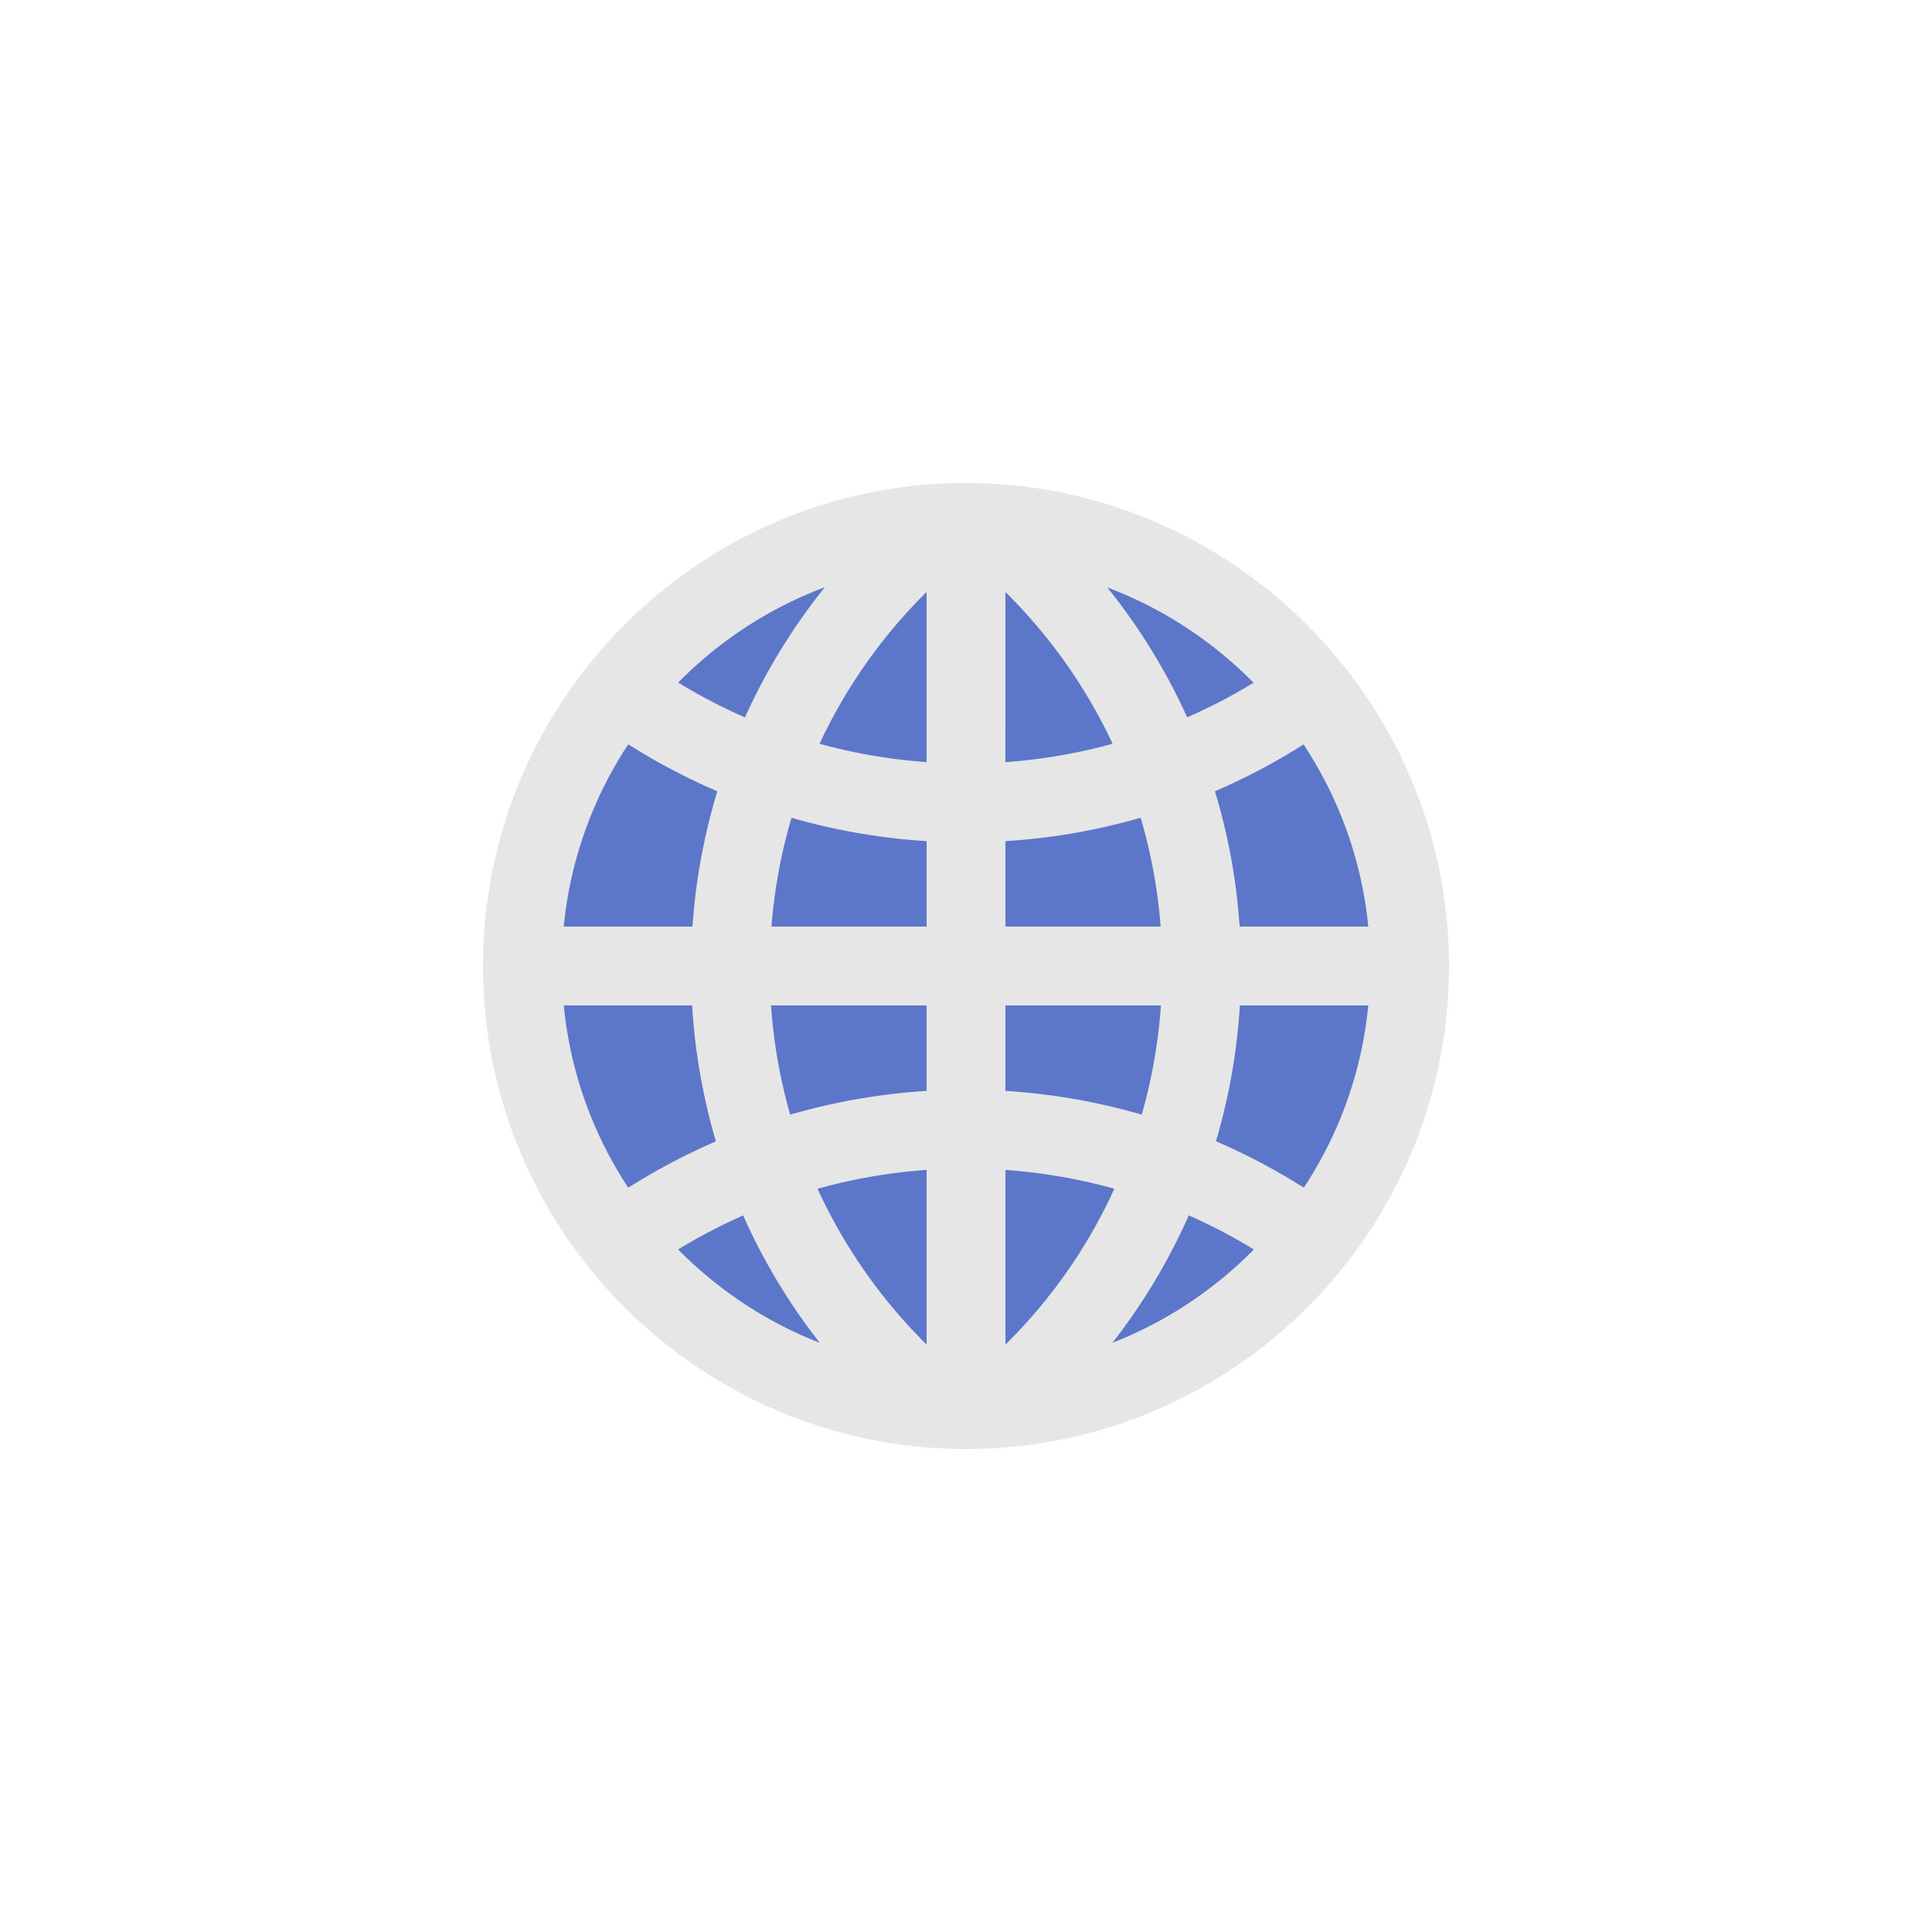 <?xml version="1.0" encoding="UTF-8" standalone="no"?>
<!-- Generator: Adobe Illustrator 16.0.0, SVG Export Plug-In . SVG Version: 6.00 Build 0)  -->

<svg
   xmlns:dc="http://purl.org/dc/elements/1.1/"
   xmlns:cc="http://creativecommons.org/ns#"
   xmlns:rdf="http://www.w3.org/1999/02/22-rdf-syntax-ns#"
   xmlns:svg="http://www.w3.org/2000/svg"
   xmlns="http://www.w3.org/2000/svg"
   xmlns:sodipodi="http://sodipodi.sourceforge.net/DTD/sodipodi-0.dtd"
   xmlns:inkscape="http://www.inkscape.org/namespaces/inkscape"
   version="1.1"
   id="Calque_1"
   x="0px"
   y="0px"
   width="64px"
   height="64px"
   viewBox="0 0 64 64"
   enable-background="new 0 0 64 64"
   xml:space="preserve"
   inkscape:version="0.92.3 (2405546, 2018-03-11)"
   sodipodi:docname="menu_updater.svg"
   inkscape:export-filename="/media/alfrix/DATOS/xmb/menu_updater.png"
   inkscape:export-xdpi="90"
   inkscape:export-ydpi="90"><defs
     id="defs6" /><sodipodi:namedview
     pagecolor="#ffffff"
     bordercolor="#666666"
     borderopacity="1"
     objecttolerance="10"
     gridtolerance="10"
     guidetolerance="10"
     inkscape:pageopacity="0"
     inkscape:pageshadow="2"
     inkscape:window-width="1024"
     inkscape:window-height="705"
     id="namedview4"
     showgrid="false"
     inkscape:zoom="14.75"
     inkscape:cx="34.811732"
     inkscape:cy="31.21785"
     inkscape:window-x="-8"
     inkscape:window-y="-8"
     inkscape:window-maximized="1"
     inkscape:current-layer="Calque_1" /><circle
     style="opacity:0.99;vector-effect:none;fill:#5b75c9;fill-opacity:1;stroke:none;stroke-width:1;stroke-linecap:butt;stroke-linejoin:miter;stroke-miterlimit:4;stroke-dasharray:none;stroke-dashoffset:0;stroke-opacity:1;paint-order:markers stroke fill"
     id="path820"
     cx="32"
     cy="32"
     r="15.5" /><path
     style="opacity:1;fill:#e6e6e6;fill-opacity:1;fill-rule:nonzero;stroke:#e6e6e6;stroke-width:0.978;stroke-linecap:butt;stroke-linejoin:miter;stroke-miterlimit:4;stroke-dasharray:none;stroke-dashoffset:0;stroke-opacity:1"
     d="m 31.92,16.489 c -8.553,0.044 -15.475,7.038 -15.431,15.591 0.044,8.526 6.994,15.431 15.51,15.431 h 0.08 C 40.632,47.467 47.555,40.473 47.511,31.92 47.467,23.455 40.545,16.533 32.075,16.489 Z M 31.184,18.488 v 7.276 c -1.592,-0.069 -3.174,-0.34 -4.712,-0.813 1.034,-2.412 2.609,-4.632 4.712,-6.463 z m 1.633,0 c 0.691,0.602 1.339,1.26 1.928,1.959 1.176,1.392 2.103,2.91 2.787,4.504 -1.538,0.473 -3.123,0.745 -4.716,0.814 z m -3.997,8.65e-4 c -1.683,1.757 -2.982,3.766 -3.888,5.914 -1.116,-0.453 -2.198,-1.019 -3.23,-1.696 1.86,-2.059 4.327,-3.561 7.118,-4.218 z m 6.363,0.003 c 2.781,0.66 5.247,2.163 7.107,4.221 -1.027,0.674 -2.105,1.236 -3.217,1.688 -0.75,-1.773 -1.775,-3.462 -3.08,-5.008 -0.26,-0.308 -0.53,-0.609 -0.81,-0.901 z m -14.507,5.494 c 1.174,0.783 2.409,1.432 3.685,1.947 -0.557,1.702 -0.879,3.471 -0.961,5.251 h -5.254 c 0.156,-2.669 1.07,-5.14 2.53,-7.197 z m 22.641,0.006 c 1.463,2.058 2.382,4.528 2.538,7.192 h -5.252 c -0.078,-1.773 -0.396,-3.542 -0.957,-5.252 1.271,-0.513 2.501,-1.16 3.67,-1.94 z m -5.208,2.49 c 0.499,1.533 0.783,3.114 0.86,4.702 h -6.152 v -3.784 c 1.787,-0.071 3.568,-0.377 5.292,-0.918 z m -12.212,0.002 c 1.723,0.539 3.501,0.845 5.287,0.916 v 3.784 h -6.151 c 0.08,-1.594 0.368,-3.176 0.863,-4.701 z m -7.751,6.333 h 5.247 c 0.065,1.778 0.37,3.553 0.919,5.271 -1.258,0.512 -2.477,1.154 -3.635,1.927 -1.46,-2.056 -2.374,-4.525 -2.53,-7.197 z m 6.879,0 h 6.159 v 3.785 c -1.803,0.072 -3.598,0.382 -5.335,0.931 -0.487,-1.539 -0.761,-3.125 -0.824,-4.716 z m 7.792,0 h 6.158 c -0.066,1.598 -0.343,3.184 -0.827,4.715 -1.736,-0.548 -3.53,-0.858 -5.331,-0.93 z m 7.791,0 h 5.247 c -0.156,2.67 -1.069,5.14 -2.53,7.197 -1.16,-0.774 -2.381,-1.418 -3.641,-1.929 0.546,-1.709 0.856,-3.483 0.924,-5.268 z m -9.424,5.419 v 7.427 c -0.69,-0.602 -1.338,-1.26 -1.928,-1.958 -1.208,-1.43 -2.155,-2.995 -2.845,-4.638 1.556,-0.484 3.16,-0.761 4.772,-0.832 z m 1.633,0 c 1.611,0.07 3.214,0.347 4.769,0.831 -1.033,2.463 -2.628,4.732 -4.769,6.597 z m 6.307,1.384 c 1.097,0.45 2.16,1.008 3.175,1.674 -1.818,2.013 -4.217,3.494 -6.932,4.172 1.626,-1.745 2.881,-3.73 3.757,-5.846 z m -14.25,0.002 c 0.755,1.819 1.798,3.554 3.135,5.137 0.203,0.241 0.413,0.477 0.628,0.708 -2.714,-0.678 -5.115,-2.158 -6.935,-4.173 1.014,-0.666 2.076,-1.223 3.172,-1.673 z"
     id="path130"
     inkscape:connector-curvature="0" /></svg>